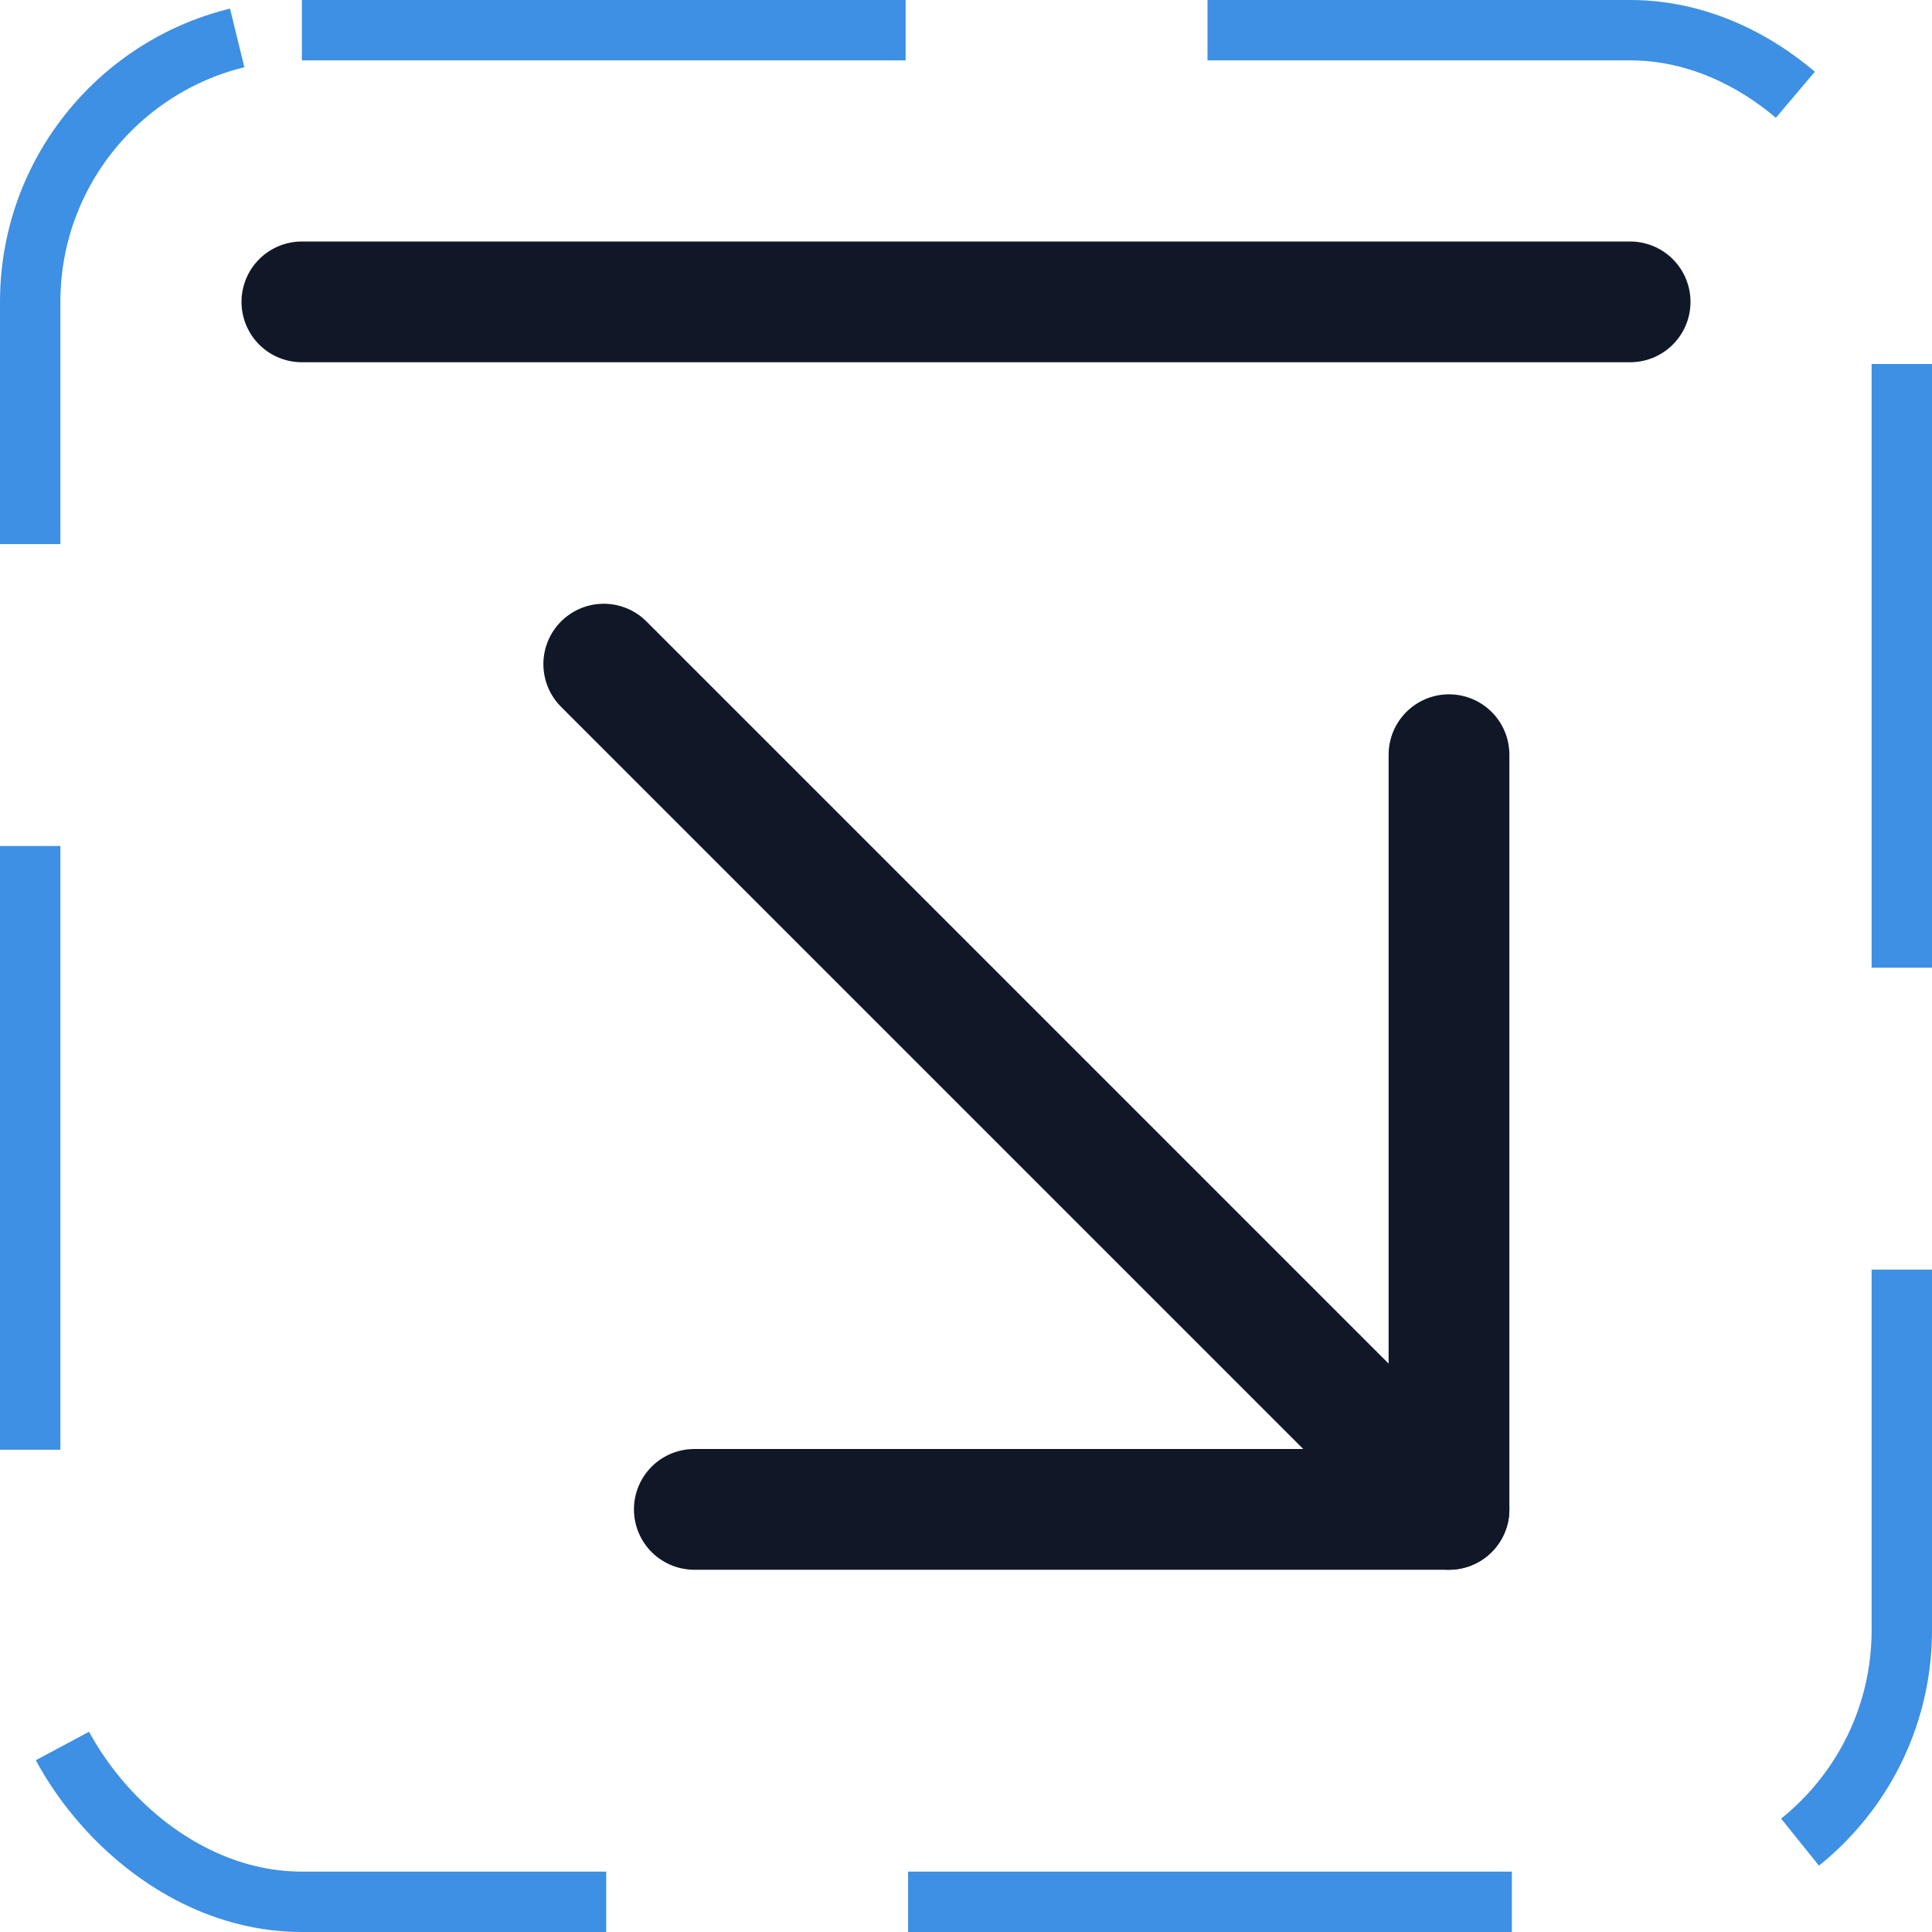 <svg width="32" height="32" viewBox="0 0 32 32" fill="none" xmlns="http://www.w3.org/2000/svg"><g id="Icon-ArrowLineDownRight"><g clip-path="url(#clip0_4_2317)"><g id="size=md (32px)"><g id="ArrowLineDownRight"><path id="Vector" d="M10 11L24 25" stroke="#101828" stroke-width="2" stroke-linecap="round" stroke-linejoin="round"/><path id="Vector_2" d="M24 12.5V25H11.5" stroke="#101828" stroke-width="2" stroke-linecap="round" stroke-linejoin="round"/><path id="Vector_3" d="M5 5H27" stroke="#101828" stroke-width="2" stroke-linecap="round" stroke-linejoin="round"/></g></g></g><rect x="0.5" y="0.5" width="31" height="31" rx="4.5" stroke="#3D90E3" stroke-dasharray="10 5"/></g><defs><clipPath id="clip0_4_2317"><rect width="32" height="32" rx="5" fill="white"/></clipPath></defs></svg>